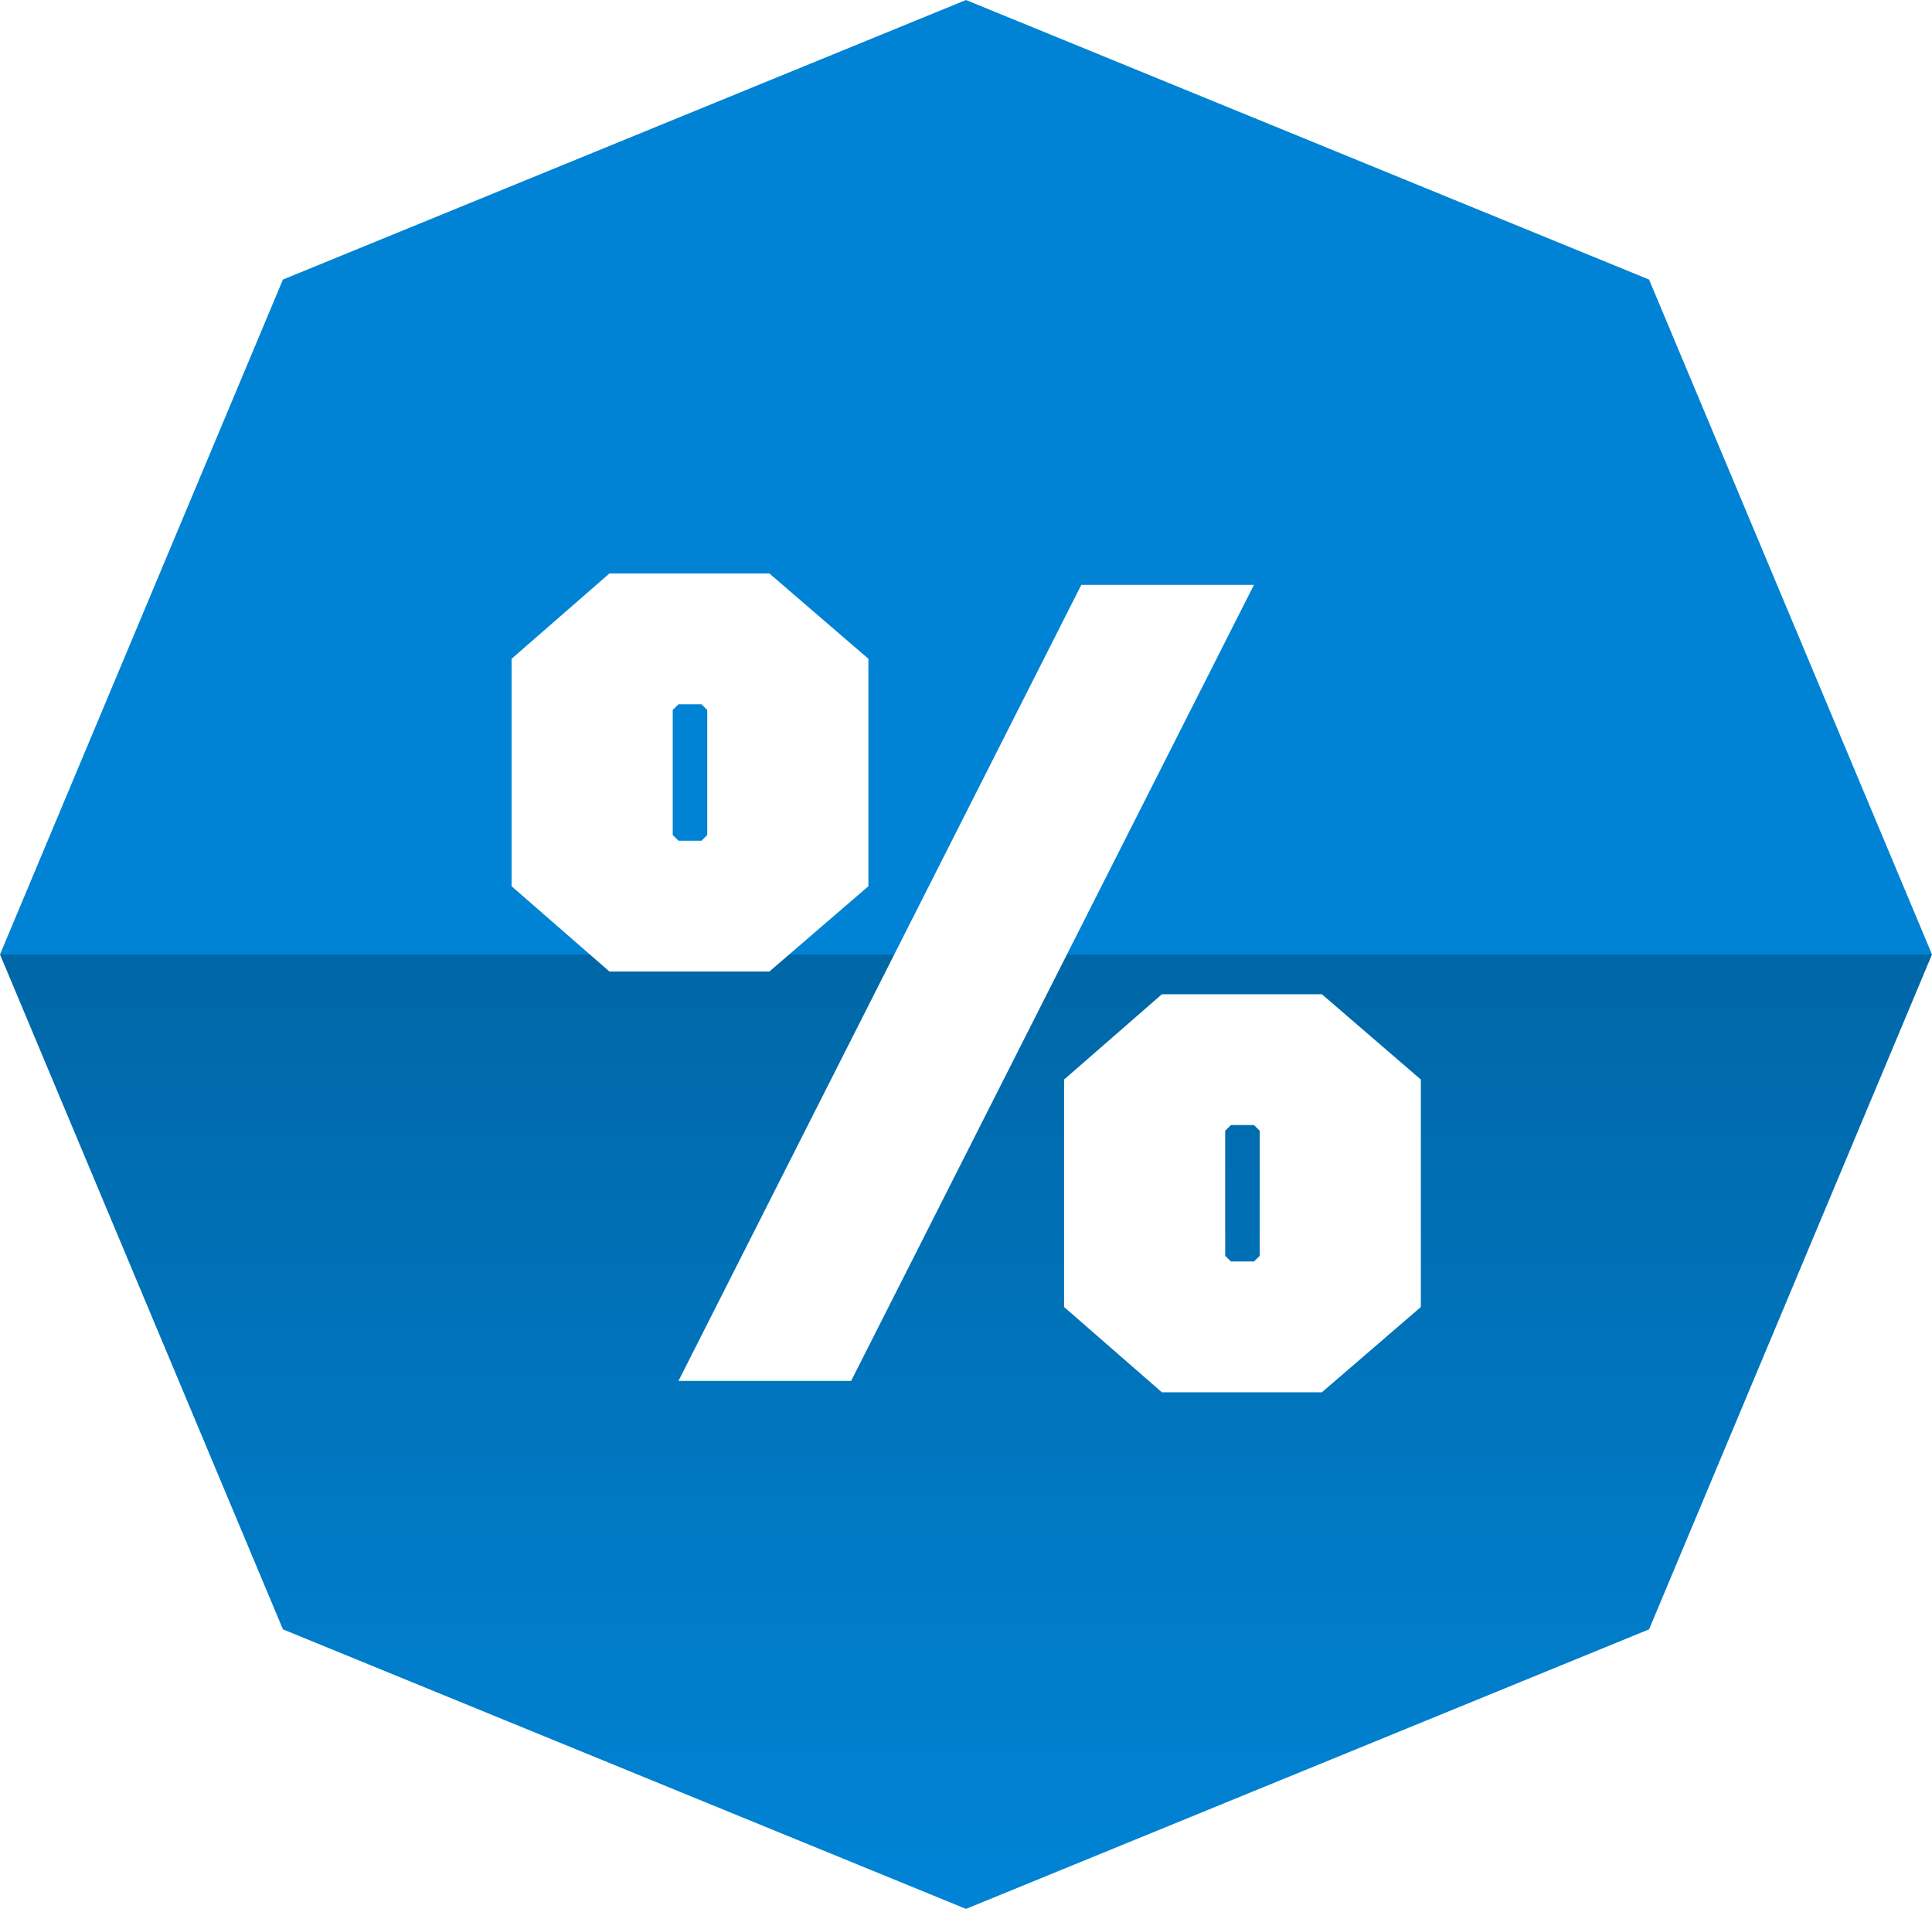 <svg width="83" height="82" viewBox="0 0 83 82" fill="none" xmlns="http://www.w3.org/2000/svg">
<path d="M29.148 36.115L28.901 35.871V30.497L29.148 30.253H30.137L30.384 30.497V35.871L30.137 36.115H29.148Z" fill="url(#paint0_linear_1767_77)"/>
<path d="M52.882 54.19L52.635 53.946V48.572L52.882 48.328H53.871L54.119 48.572V53.946L53.871 54.19H52.882Z" fill="url(#paint1_linear_1767_77)"/>
<path fill-rule="evenodd" clip-rule="evenodd" d="M70.845 12.009L41.5 0L12.155 12.009L0 41L12.155 69.991L41.5 82L70.845 69.991L83 41L70.845 12.009ZM21.978 28.299V38.069L26.181 41.733H33.054L37.307 38.069V28.299L33.054 24.635H26.181L21.978 28.299ZM45.713 46.374V56.144L49.916 59.808H56.789L61.041 56.144V46.374L56.789 42.71H49.916L45.713 46.374ZM36.565 59.319L53.871 25.123H46.454L29.148 59.319H36.565Z" fill="url(#paint2_linear_1767_77)"/>
<defs>
<linearGradient id="paint0_linear_1767_77" x1="41.5" y1="0" x2="41.5" y2="82" gradientUnits="userSpaceOnUse">
<stop stop-color="#0083D4"/>
<stop offset="0.5" stop-color="#0083D4"/>
<stop offset="0.5" stop-color="#0067A7"/>
<stop offset="0.979" stop-color="#0083D4"/>
</linearGradient>
<linearGradient id="paint1_linear_1767_77" x1="41.5" y1="0" x2="41.5" y2="82" gradientUnits="userSpaceOnUse">
<stop stop-color="#0083D4"/>
<stop offset="0.5" stop-color="#0083D4"/>
<stop offset="0.5" stop-color="#0067A7"/>
<stop offset="0.979" stop-color="#0083D4"/>
</linearGradient>
<linearGradient id="paint2_linear_1767_77" x1="41.5" y1="0" x2="41.5" y2="82" gradientUnits="userSpaceOnUse">
<stop stop-color="#0083D4"/>
<stop offset="0.5" stop-color="#0083D4"/>
<stop offset="0.5" stop-color="#0067A7"/>
<stop offset="0.979" stop-color="#0083D4"/>
</linearGradient>
</defs>
</svg>
